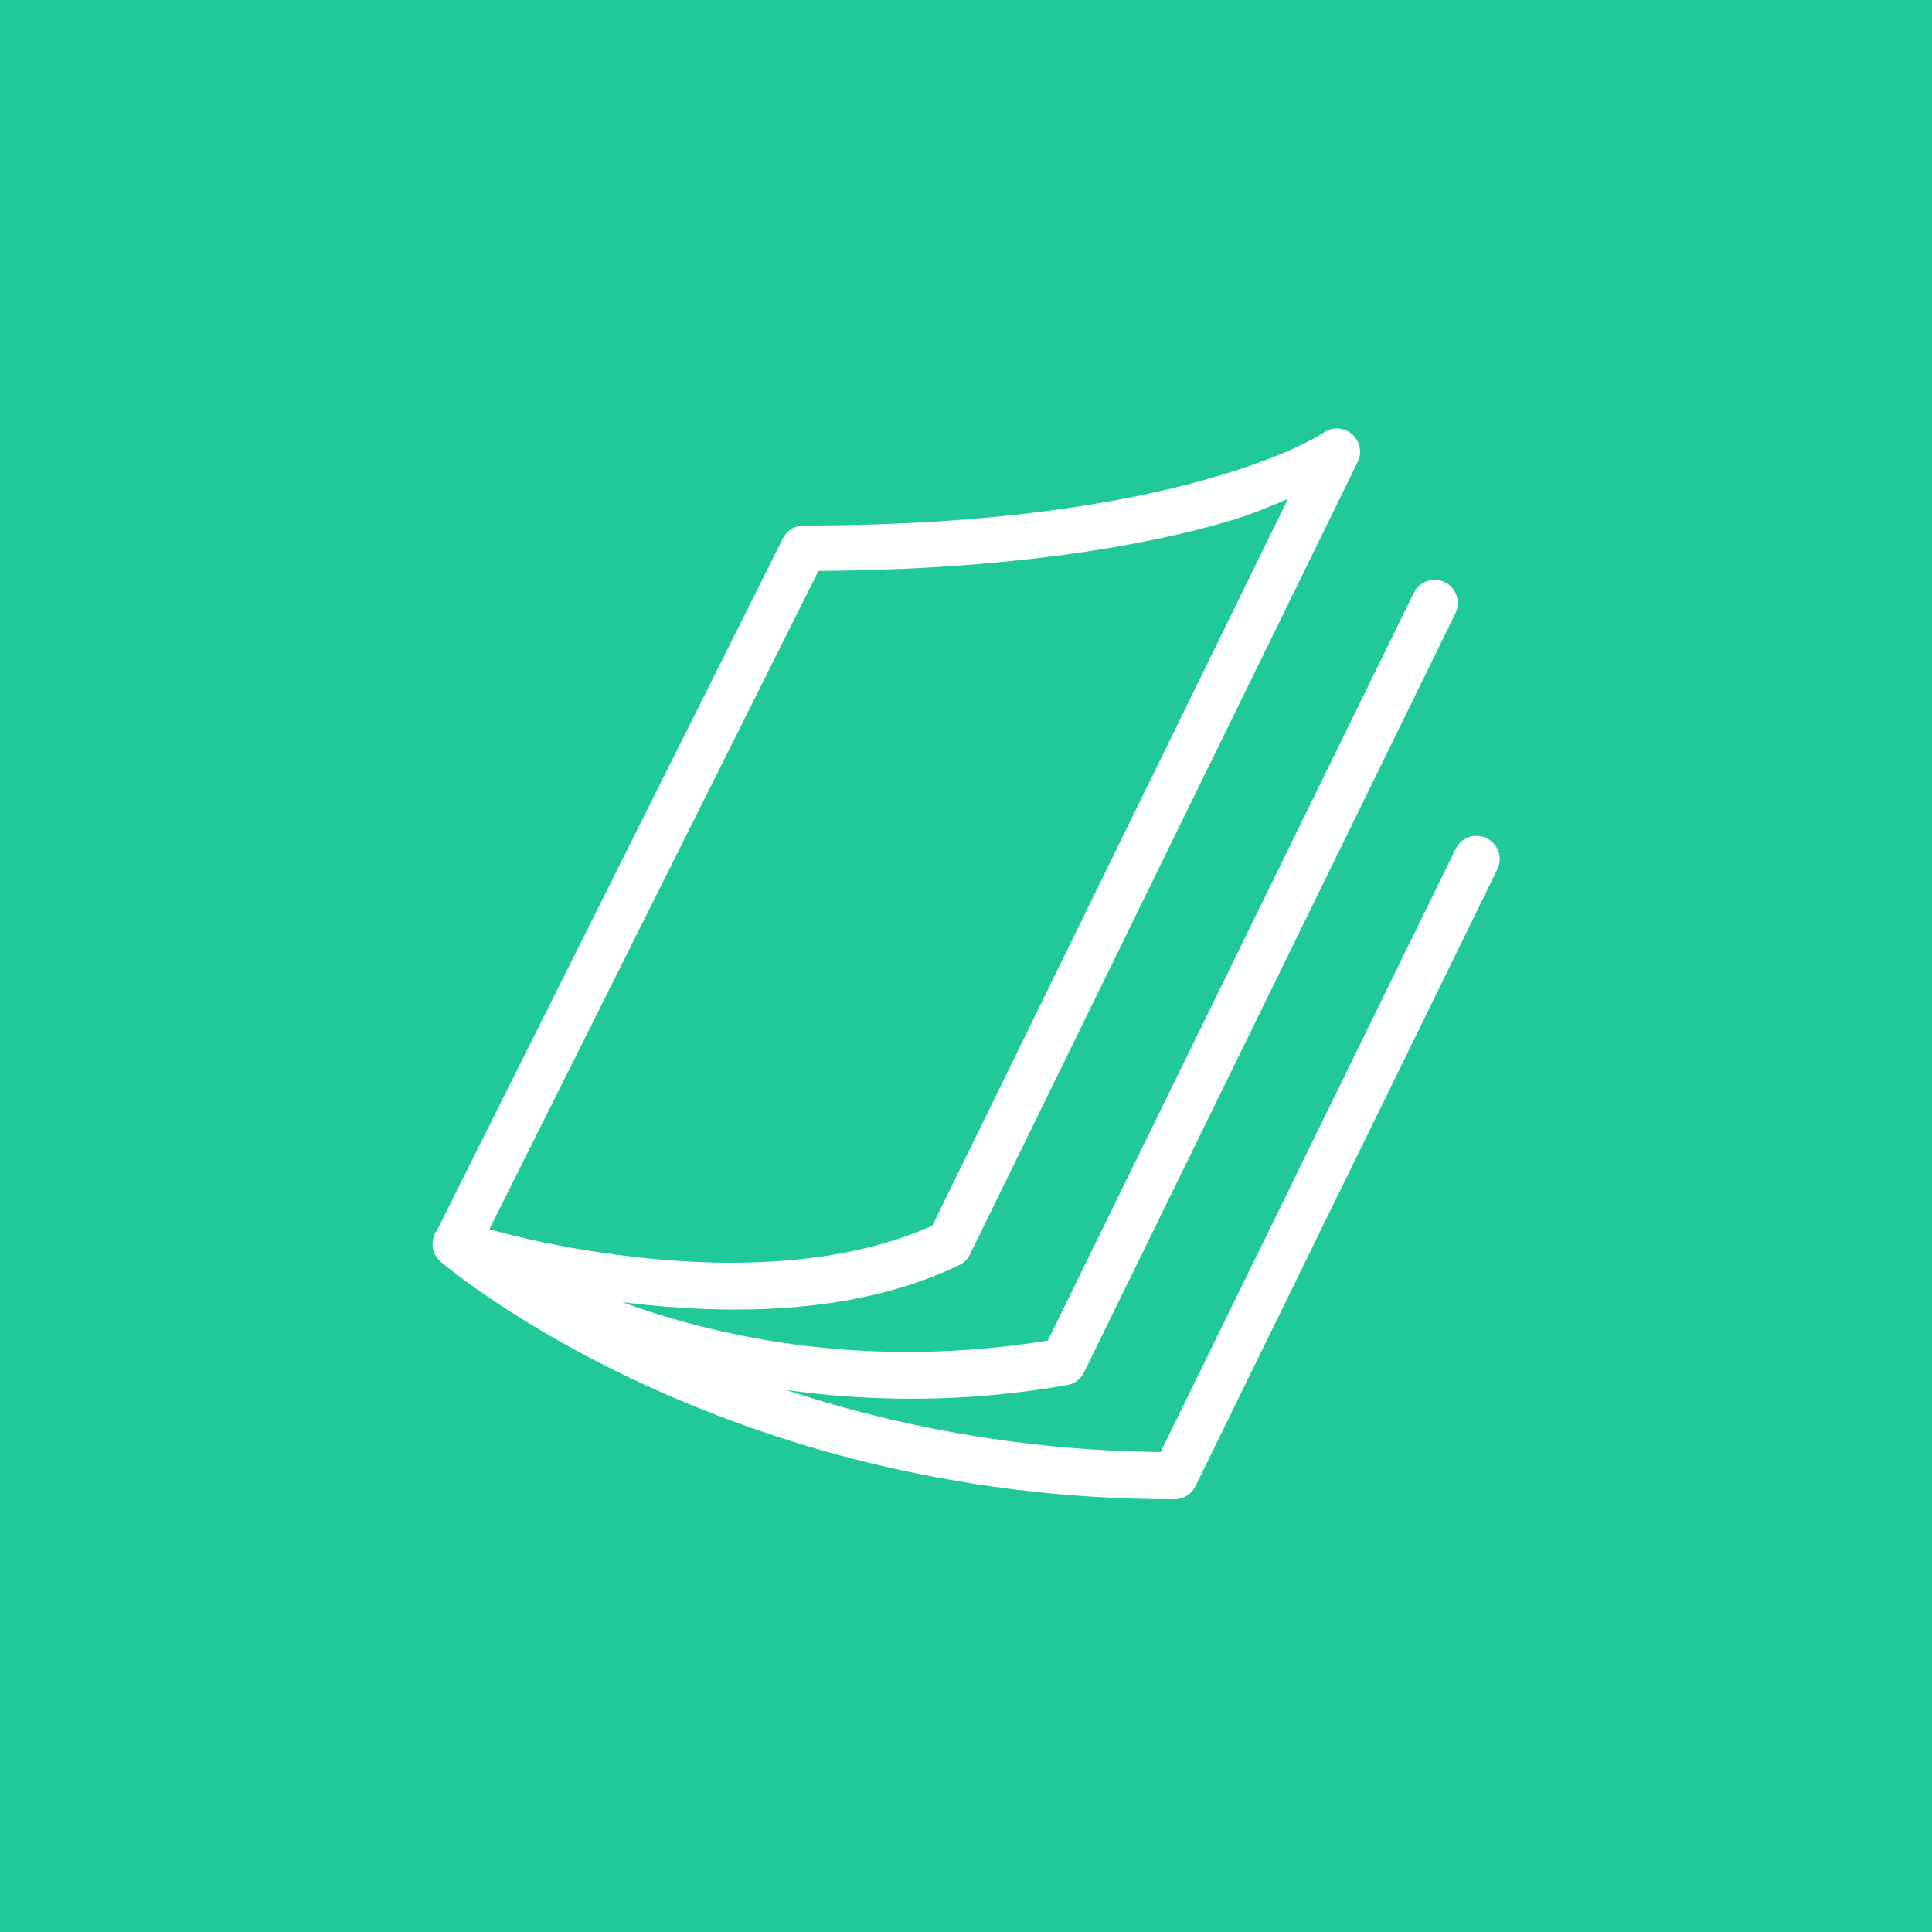 <?xml version="1.0" encoding="UTF-8"?>
<svg width="50px" height="50px" version="1.1" viewBox="0 0 256 256" xmlns="http://www.w3.org/2000/svg">
  <rect x="0" y="0" width="256" height="256" fill="#333333" stroke="none"/>
  <g transform="translate(51.2 51.2) scale(.6)" font-family="none" font-size="none" font-weight="none"
    stroke-dasharray="" stroke-miterlimit="10" text-anchor="none">
    <g fill="#20C997" style="mix-blend-mode:normal">
      <path d="m-85.333 341.33v-426.67h426.67v426.67z" />
    </g>
    <g fill="#fff" style="mix-blend-mode:normal">
      <g transform="scale(5.12)">
        <path
          d="m41.027 1.812c-0.215-0.004-0.426 0.059-0.602 0.18 0 0-1.305 0.934-4.828 1.953-3.523 1.02-9.18 2.055-17.598 2.055-0.379 0-0.727 0.215-0.895 0.555l-14.926 29.852c-0.273 0.383-0.246 0.902 0.066 1.25 0.016 0.02 0.031 0.035 0.043 0.047 0.02 0.02 0.035 0.035 0.055 0.051v0.004c0.02 0.016 0.035 0.027 0.055 0.039 0.277 0.238 12.082 10.203 31.602 10.203 0.383 0 0.73-0.219 0.898-0.562l13.016-26.598c0.152-0.305 0.145-0.668-0.031-0.961-0.172-0.293-0.48-0.477-0.82-0.492-0.402-0.016-0.773 0.207-0.945 0.57l-12.723 26.008c-6.305-0.074-11.719-1.211-16.156-2.68 3.551 0.5 7.617 0.578 12.121-0.207 0.316-0.055 0.586-0.258 0.73-0.547l16.016-32.734c0.164-0.32 0.141-0.703-0.055-1.004-0.195-0.301-0.539-0.469-0.895-0.449-0.367 0.023-0.691 0.242-0.844 0.57l-15.781 32.242c-7.691 1.238-14.008-0.074-18.359-1.656 0.055 0.004 0.109 0.016 0.168 0.02 4.356 0.523 9.832 0.562 14.367-1.617 0.203-0.098 0.367-0.262 0.465-0.465l16.727-34.188c0.148-0.305 0.133-0.664-0.043-0.953-0.18-0.293-0.488-0.473-0.828-0.484zm-2.141 3.043-15.336 31.344c-3.906 1.77-8.91 1.824-12.973 1.336-3.023-0.359-5.012-0.867-6.137-1.18l14.195-28.395c8.176-0.059 13.898-1.051 17.516-2.094 1.238-0.359 1.934-0.68 2.734-1.012z">
        </path>
      </g>
    </g>
  </g>
</svg>
